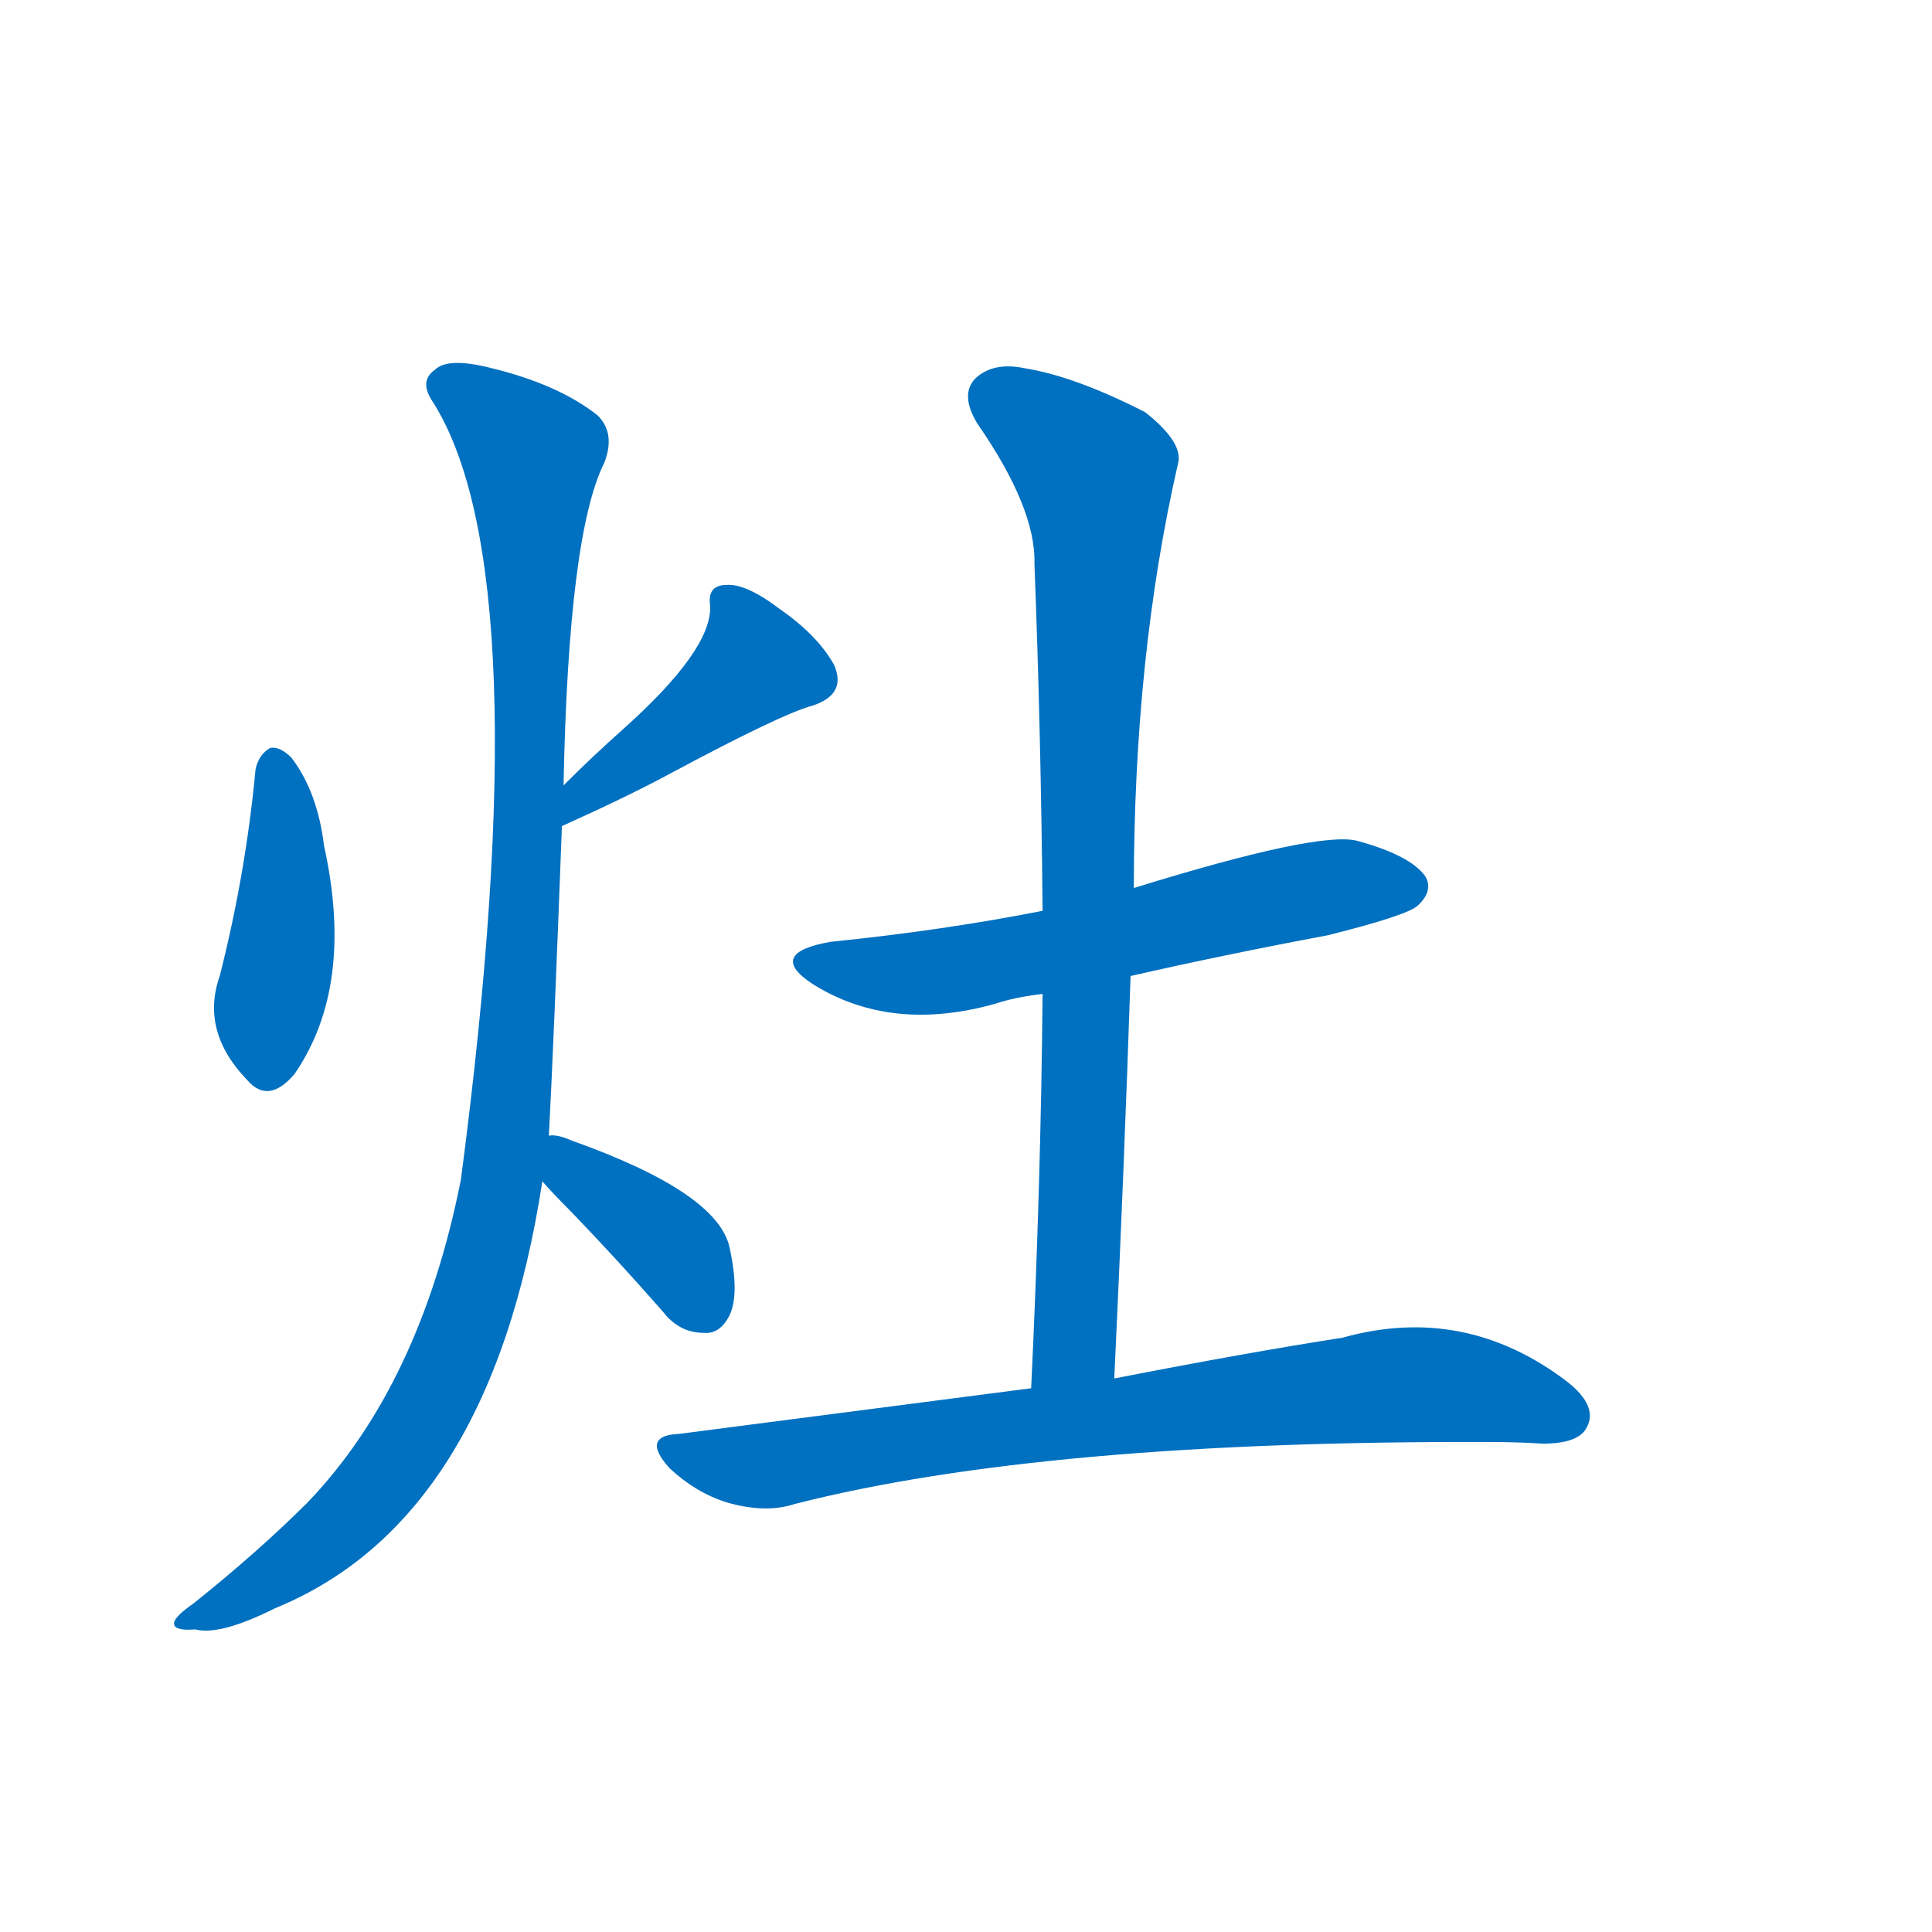 <svg width='83' height='83' >
                                <g transform="translate(3, 70) scale(0.07, -0.07)">
                                    <!-- 先将完整的字以灰色字体绘制完成，层级位于下面 -->
                                                                        <path d="M 114 528 Q 108 464 92 401 Q 80 367 109 337 Q 122 322 138 341 Q 175 395 156 481 Q 152 514 136 535 Q 129 542 123 541 Q 116 537 114 528 Z" style="fill: #0070C0;"></path>
                                                                        <path d="M 302 493 Q 342 511 368 525 Q 437 562 456 567 Q 477 574 469 592 Q 459 610 436 626 Q 415 642 403 641 Q 391 641 393 628 Q 394 601 339 552 Q 321 536 303 518 C 282 497 275 481 302 493 Z" style="fill: #0070C0;"></path>
                                                                        <path d="M 294 303 Q 297 360 302 493 L 303 518 Q 306 672 328 716 Q 335 734 324 745 Q 300 764 259 774 Q 232 781 224 773 Q 214 766 223 753 Q 289 648 240 276 Q 215 150 146 78 Q 116 48 76 16 Q 63 7 64 3 Q 65 -1 77 0 Q 92 -4 126 13 Q 258 67 290 275 L 294 303 Z" style="fill: #0070C0;"></path>
                                                                        <path d="M 290 275 Q 296 268 308 256 Q 335 228 364 195 Q 374 182 389 182 Q 399 181 405 193 Q 411 206 405 234 Q 398 268 308 300 Q 299 304 294 303 C 264 304 270 297 290 275 Z" style="fill: #0070C0;"></path>
                                                                        <path d="M 651 401 Q 708 414 772 426 Q 820 438 827 444 Q 837 453 832 462 Q 823 475 790 484 Q 766 490 653 455 L 597 441 Q 536 429 467 422 Q 427 415 456 396 Q 504 366 568 384 Q 580 388 597 390 L 651 401 Z" style="fill: #0070C0;"></path>
                                                                        <path d="M 641 154 Q 647 281 651 401 L 653 455 Q 653 597 680 715 Q 684 728 660 747 Q 617 769 586 774 Q 567 778 556 768 Q 546 758 557 740 Q 593 688 592 654 Q 596 551 597 441 L 597 390 Q 596 275 590 148 C 589 118 640 124 641 154 Z" style="fill: #0070C0;"></path>
                                                                        <path d="M 590 148 Q 490 135 374 120 Q 350 119 368 99 Q 384 84 403 78 Q 427 71 445 77 Q 598 116 872 115 Q 888 115 904 114 Q 926 114 931 124 Q 938 137 919 152 Q 856 200 781 179 Q 723 170 641 154 L 590 148 Z" style="fill: #0070C0;"></path>
                                    
                                    
                                                                                                                                                                                                                                                                                                                                                                                                                                                                                                                                                                                                                                </g>
                            </svg>